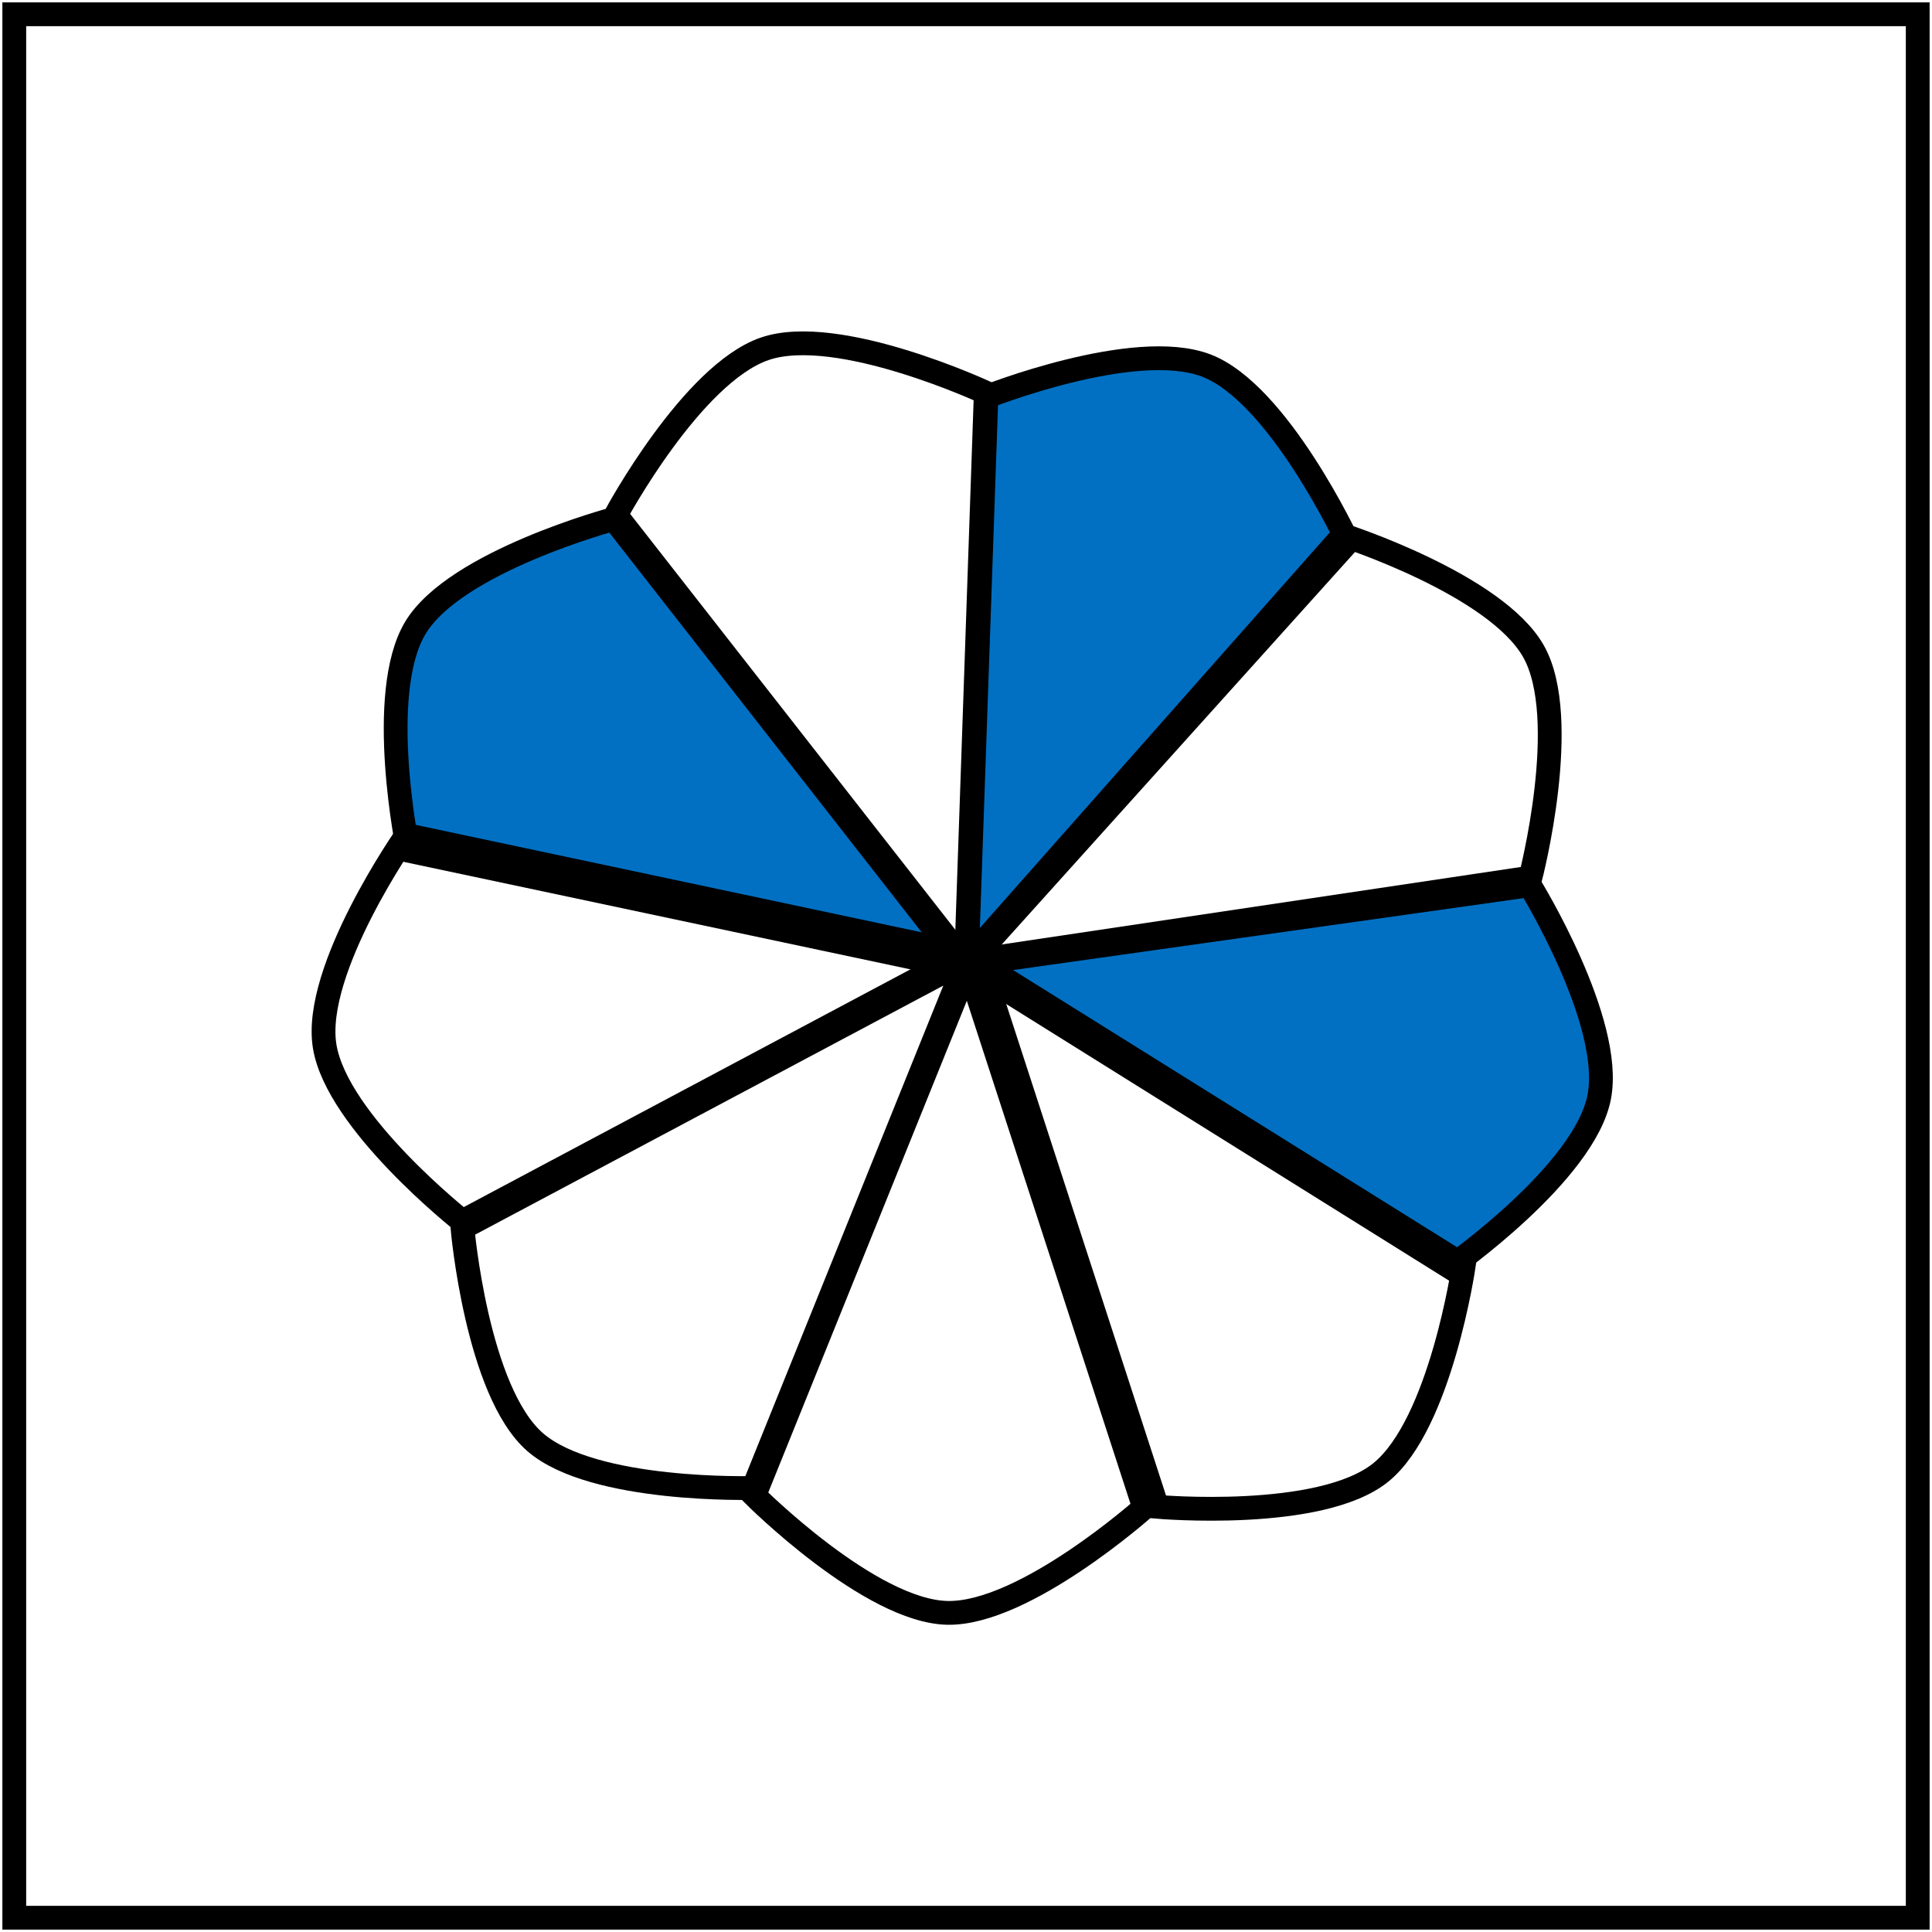 <svg width="406" height="406" viewBox="0 0 406 406" fill="none" xmlns="http://www.w3.org/2000/svg">
<path d="M403 3H3V403H403V3Z" stroke="black" stroke-width="5"/>
<path d="M202.996 203.091L207.126 83.471C207.126 83.471 238.345 71.036 253.477 76.811C268.707 82.624 283.268 113.909 283.268 113.909L202.996 203.091Z" fill="#0170C3" stroke="black" stroke-width="5"/>
<path d="M202.868 203.6L85.782 178.761C85.782 178.761 78.957 145.858 87.273 131.958C95.642 117.969 128.98 109.062 128.98 109.062L202.868 203.6Z" fill="#0170C3" stroke="black" stroke-width="5"/>
<path d="M202.823 200.415L97.164 256.649C97.164 256.649 70.786 235.83 68.222 219.837C65.641 203.742 85.453 175.489 85.453 175.489L202.823 200.415Z" stroke="black" stroke-width="5"/>
<path d="M203.12 201.687L158.326 312.681C158.326 312.681 124.738 313.689 112.493 303.086C100.17 292.414 97.187 258.037 97.187 258.037L203.12 201.687Z" stroke="black" stroke-width="5"/>
<path d="M203.151 202.502L129.424 108.213C129.424 108.213 145.346 78.62 160.65 73.317C176.054 67.981 207.317 82.587 207.317 82.587L203.151 202.502Z" stroke="black" stroke-width="5"/>
<path d="M202.946 202.132L282.252 112.485C282.252 112.485 314.247 122.758 322.245 136.843C330.294 151.019 321.619 184.417 321.619 184.417L202.946 202.132Z" stroke="black" stroke-width="5"/>
<path d="M202.944 202.733L321.465 186.029C321.465 186.029 339.132 214.613 336.071 230.519C332.991 246.527 304.711 266.299 304.711 266.299L202.944 202.733Z" fill="#0170C3" stroke="black" stroke-width="5"/>
<path d="M206.079 202.54L307.608 265.927C307.608 265.927 302.768 299.181 290.2 309.398C277.551 319.681 243.177 316.649 243.177 316.649L206.079 202.54Z" stroke="black" stroke-width="5"/>
<path d="M203.427 203.007L240.459 316.826C240.459 316.826 215.376 339.189 199.181 338.937C182.881 338.683 158.499 314.266 158.499 314.266L203.427 203.007Z" stroke="black" stroke-width="5"/>
</svg>
